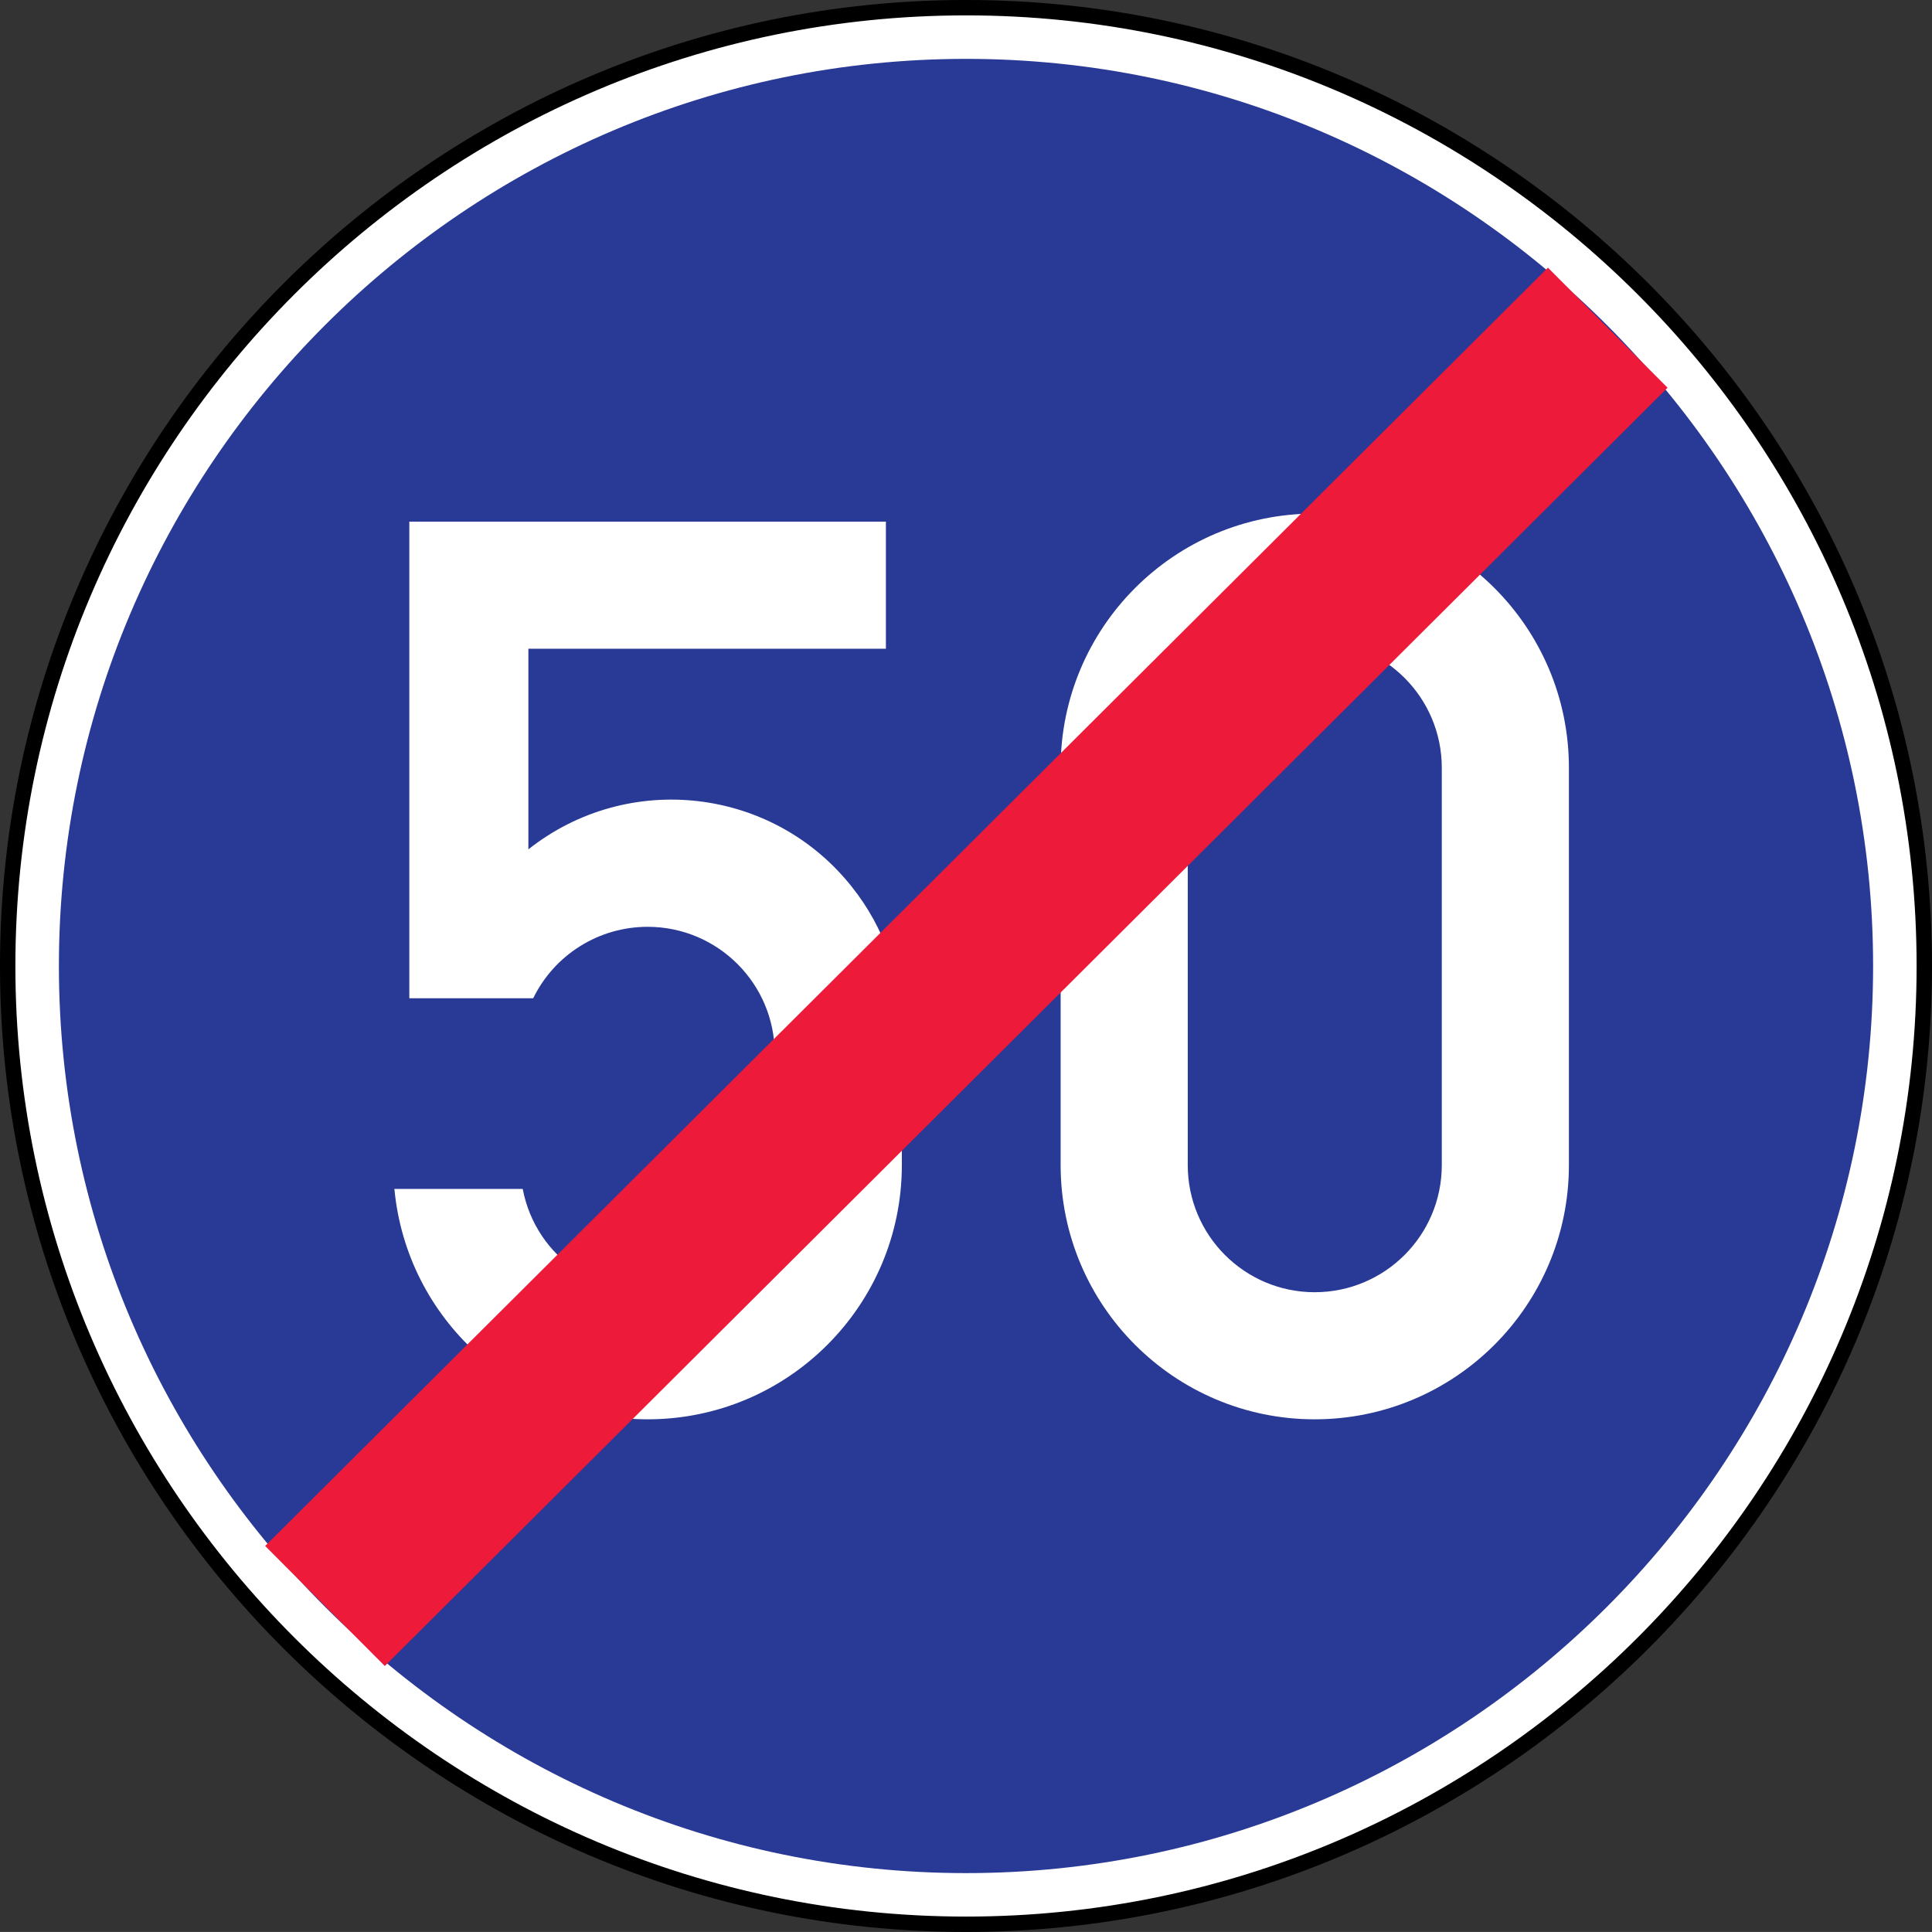 <?xml version="1.0" encoding="UTF-8" standalone="no"?>
<!-- Created with Inkscape (http://www.inkscape.org/) -->

<svg
   xmlns:dc="http://purl.org/dc/elements/1.1/"
   xmlns:cc="http://creativecommons.org/ns#"
   xmlns:rdf="http://www.w3.org/1999/02/22-rdf-syntax-ns#"
   xmlns:svg="http://www.w3.org/2000/svg"
   xmlns="http://www.w3.org/2000/svg"
   xmlns:sodipodi="http://sodipodi.sourceforge.net/DTD/sodipodi-0.dtd"
   xmlns:inkscape="http://www.inkscape.org/namespaces/inkscape"
   width="195mm"
   height="194.997mm"
   viewBox="0 0 195 194.997"
   version="1.1"
   id="svg3845"
   inkscape:version="0.92.3 (2405546, 2018-03-11)"
   sodipodi:docname="Latvia_road_sign_419 (50).svg">
  <rect x="0" y="0" width="195" height="194.997" fill="#333333" stroke="none"/>
  <defs
     id="defs3839" />
  <sodipodi:namedview
     id="base"
     pagecolor="#ffffff"
     bordercolor="#666666"
     borderopacity="1.0"
     inkscape:pageopacity="0.0"
     inkscape:pageshadow="2"
     inkscape:zoom="0.16046451"
     inkscape:cx="-1995.8567"
     inkscape:cy="663.96928"
     inkscape:document-units="mm"
     inkscape:current-layer="layer1"
     showgrid="false"
     inkscape:window-width="1600"
     inkscape:window-height="838"
     inkscape:window-x="-8"
     inkscape:window-y="-8"
     inkscape:window-maximized="1"
     showguides="true"
     inkscape:guide-bbox="true" />
  <g
     inkscape:label="Layer 1"
     inkscape:groupmode="layer"
     id="layer1"
     transform="translate(-984.042,663.622)">
    <path
       d="m 1081.548,-662.846 c 53.261,0 96.717,43.447 96.717,96.723 0,53.268 -43.456,96.721 -96.717,96.721 -53.277,0 -96.73,-43.452 -96.73,-96.721 0,-53.276 43.453,-96.723 96.73,-96.723 z"
       style="fill:#ffffff;fill-opacity:1;stroke:#000000;stroke-width:1.553;stroke-linecap:butt;stroke-linejoin:miter;stroke-miterlimit:22.926;stroke-dasharray:none;stroke-opacity:1"
       id="path6728"
       inkscape:connector-curvature="0" />
    <path
       d="m 1081.548,-657.68 c 50.417,0 91.549,41.126 91.549,91.558 0,50.423 -41.132,91.556 -91.549,91.556 -50.432,0 -91.561,-41.133 -91.561,-91.556 0,-50.431 41.129,-91.558 91.561,-91.558"
       style="fill:#283996;fill-opacity:1;fill-rule:evenodd;stroke:none;stroke-width:3.106"
       id="path6720"
       inkscape:connector-curvature="0" />
    <path
       d="m 1025.355,-562.867 v -48.103 h 48.102 v 12.828 h -36.085 v 20.245 c 10.079,-7.964 24.702,-6.274 32.666,3.808 3.258,4.093 5.029,9.184 5.029,14.418 v 13.644 c 0,14.154 -11.486,25.659 -25.659,25.659 -13.238,0 -24.317,-10.078 -25.559,-23.254 h 12.952 c 1.323,6.963 8.044,11.526 15.008,10.181 6.05,-1.14 10.427,-6.436 10.427,-12.586 v -11.241 c 0,-7.066 -5.743,-12.809 -12.828,-12.809 -4.907,0 -9.389,2.789 -11.548,7.209 h -12.505"
       style="fill:#ffffff;fill-opacity:1;fill-rule:evenodd;stroke:none;stroke-width:3.106"
       id="path6722"
       inkscape:connector-curvature="0" />
    <path
       d="m 1091.093,-546.027 v -40.098 c 0,-14.176 11.486,-25.659 25.64,-25.659 14.175,0 25.662,11.483 25.662,25.659 v 40.098 c 0,14.154 -11.486,25.659 -25.662,25.659 -14.154,0 -25.64,-11.505 -25.64,-25.659 z m 12.831,0 c 0,7.088 5.743,12.831 12.809,12.831 7.088,0 12.831,-5.742 12.831,-12.831 v -40.098 c 0,-7.088 -5.743,-12.832 -12.831,-12.832 -7.066,0 -12.809,5.743 -12.809,12.832 v 40.098"
       style="fill:#ffffff;fill-opacity:1;fill-rule:evenodd;stroke:none;stroke-width:3.106"
       id="path6724"
       inkscape:connector-curvature="0" />
    <path
       d="m 1016.844,-501.527 129.47,-129.02"
       style="fill:none;stroke:#ed1a3a;stroke-width:17.105;stroke-linecap:butt;stroke-linejoin:miter;stroke-miterlimit:22.926;stroke-dasharray:none;stroke-opacity:1"
       id="path6726"
       inkscape:connector-curvature="0" />
  </g>
</svg>
